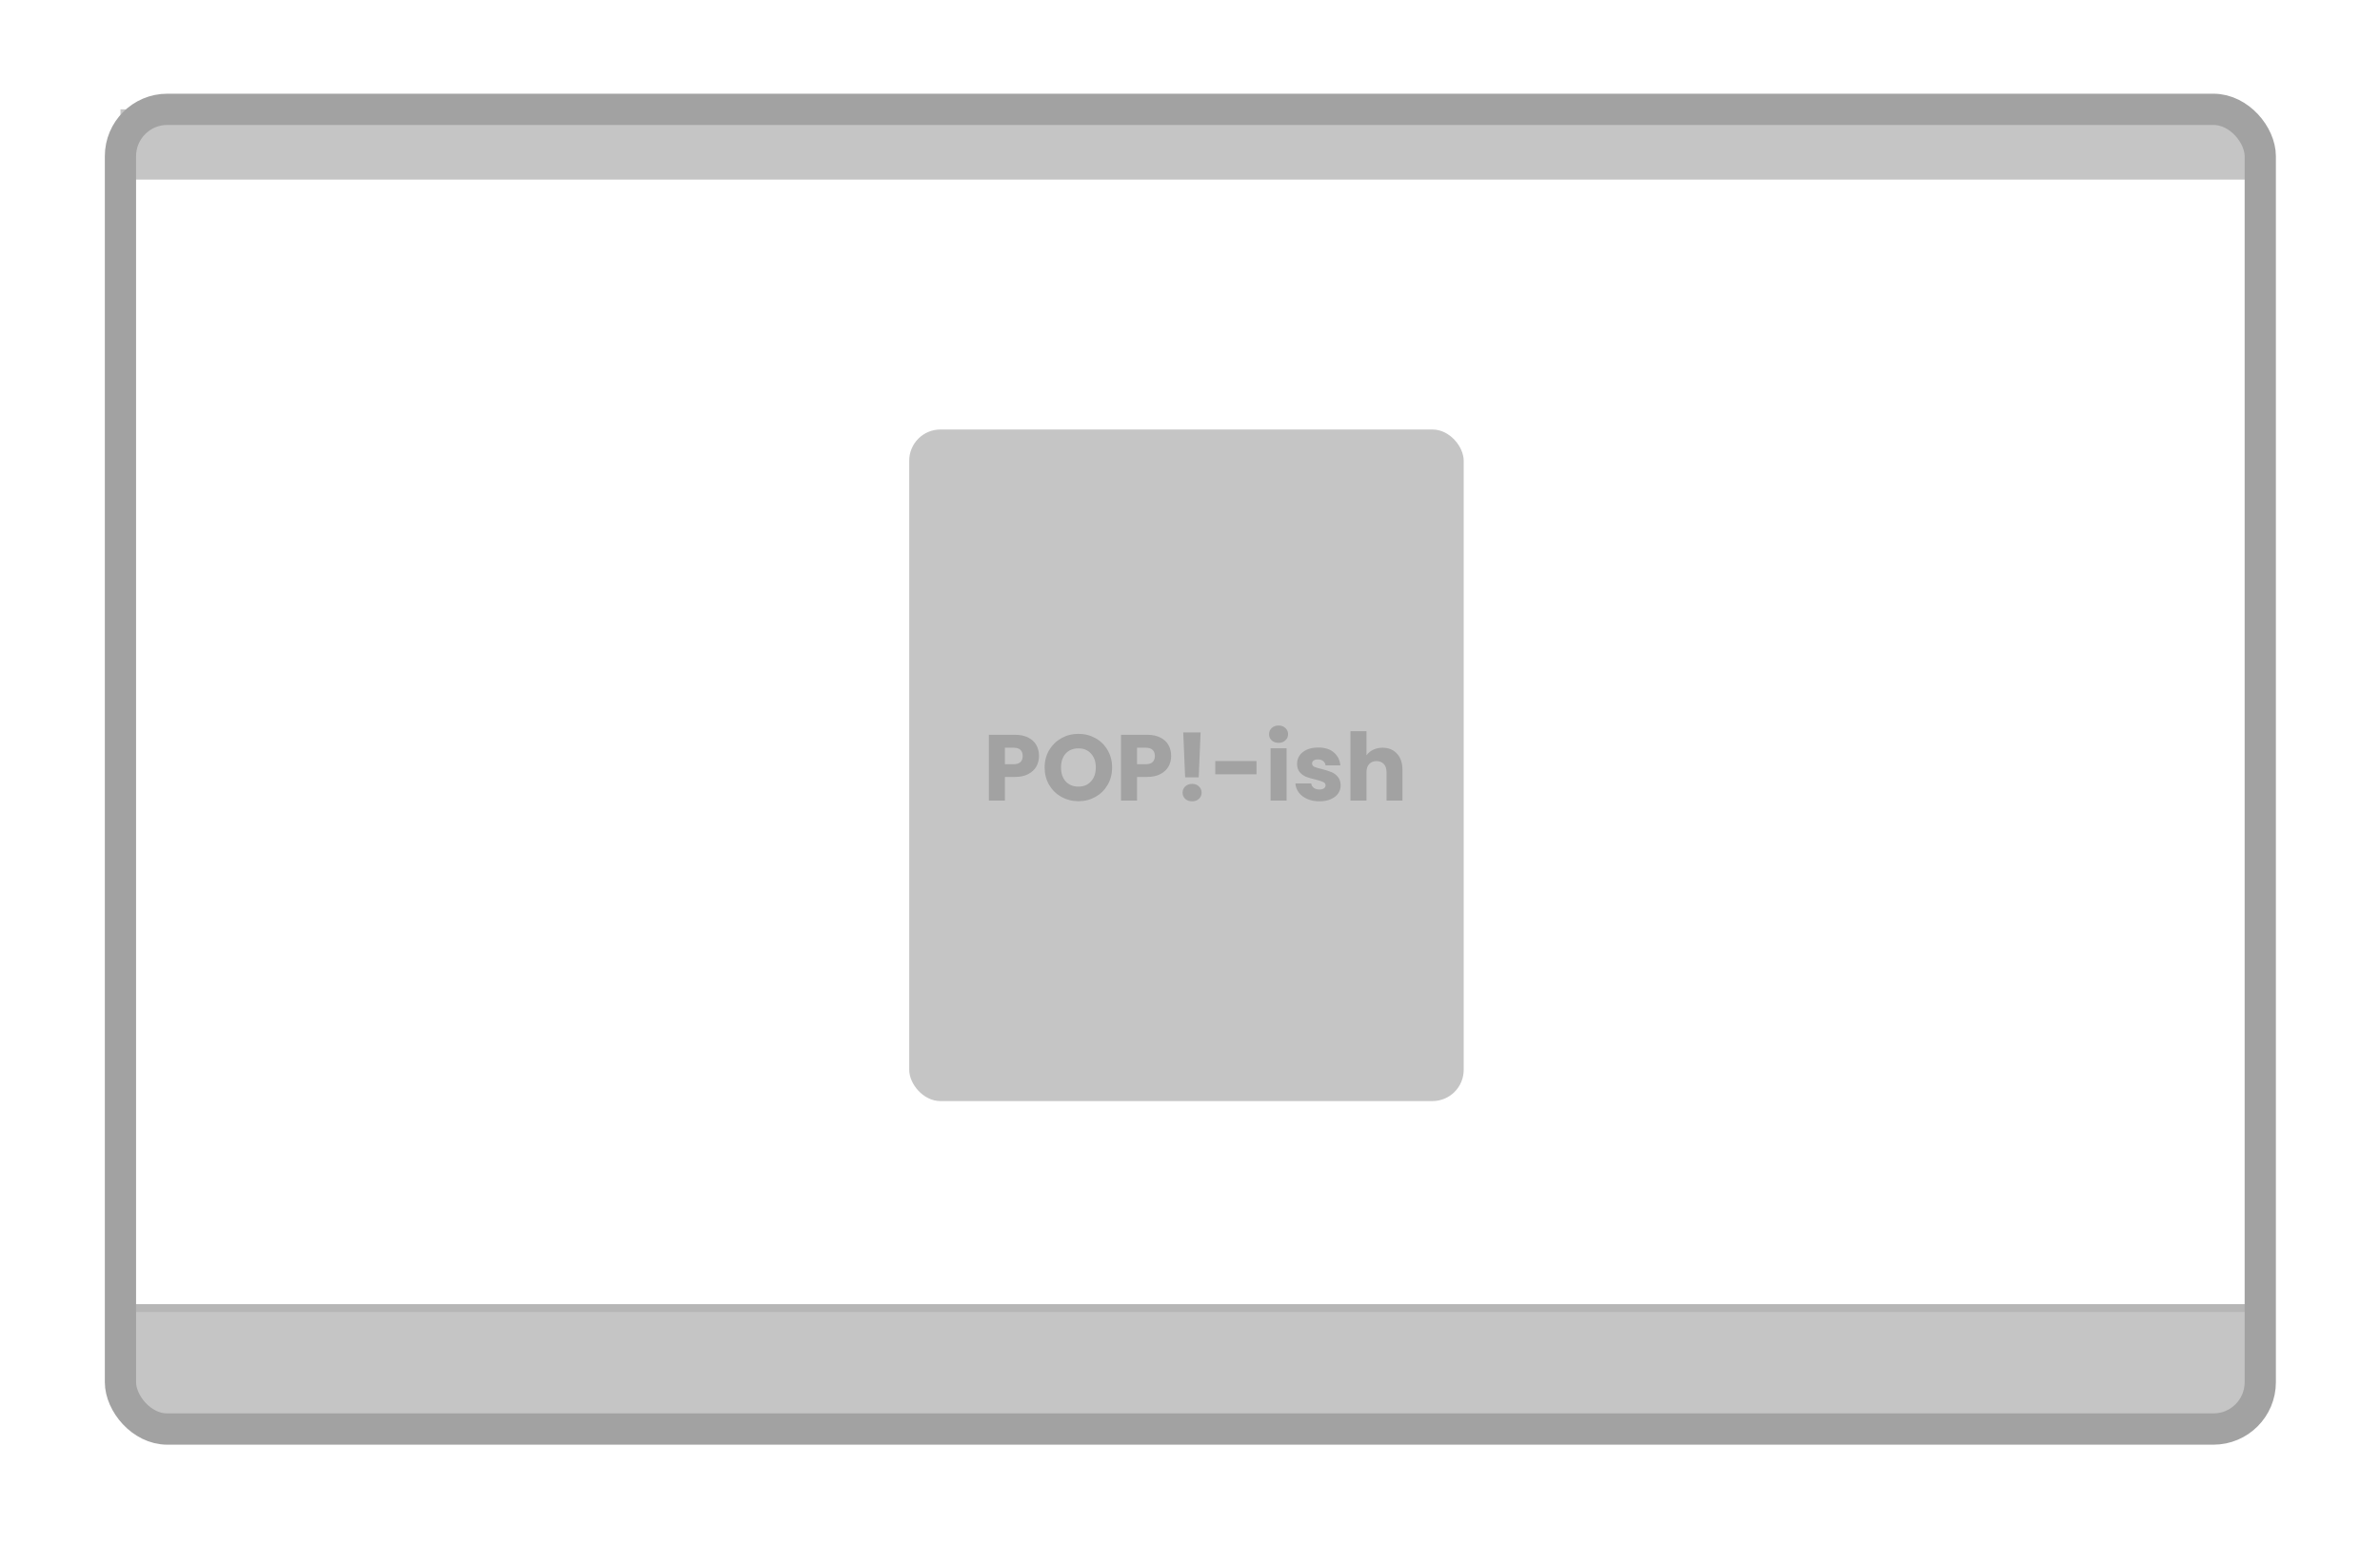 <svg width="248" height="161" viewBox="0 0 248 161" fill="none" xmlns="http://www.w3.org/2000/svg">
<rect x="94.742" y="44.757" width="57.778" height="69.984" rx="3.255" fill="#7B7B7B" fill-opacity="0.44"/>
<rect x="13.365" y="135.9" width="222.16" height="12.207" fill="#7B7B7B" fill-opacity="0.44"/>
<rect x="13.771" y="136.307" width="221.346" height="11.393" stroke="#A2A2A2" stroke-opacity="0.42" stroke-width="0.814"/>
<rect x="12.551" y="11.393" width="222.16" height="7.324" fill="#7B7B7B" fill-opacity="0.44"/>
<rect x="12.551" y="11.393" width="222.973" height="137.527" rx="4.883" stroke="#A2A2A2" stroke-width="3.255"/>
<path d="M108.266 78.777C108.266 79.174 108.175 79.539 107.993 79.871C107.811 80.197 107.531 80.46 107.153 80.662C106.776 80.864 106.307 80.965 105.747 80.965H104.712V83.426H103.042V76.57H105.747C106.294 76.57 106.756 76.665 107.134 76.854C107.511 77.042 107.794 77.303 107.983 77.635C108.172 77.967 108.266 78.348 108.266 78.777ZM105.62 79.637C105.939 79.637 106.177 79.562 106.333 79.412C106.489 79.262 106.567 79.051 106.567 78.777C106.567 78.504 106.489 78.292 106.333 78.143C106.177 77.993 105.939 77.918 105.62 77.918H104.712V79.637H105.62ZM112.378 83.494C111.733 83.494 111.141 83.344 110.601 83.045C110.067 82.745 109.64 82.329 109.321 81.795C109.009 81.254 108.853 80.649 108.853 79.978C108.853 79.308 109.009 78.706 109.321 78.172C109.64 77.638 110.067 77.222 110.601 76.922C111.141 76.623 111.733 76.473 112.378 76.473C113.022 76.473 113.611 76.623 114.145 76.922C114.686 77.222 115.109 77.638 115.415 78.172C115.727 78.706 115.884 79.308 115.884 79.978C115.884 80.649 115.727 81.254 115.415 81.795C115.102 82.329 114.679 82.745 114.145 83.045C113.611 83.344 113.022 83.494 112.378 83.494ZM112.378 81.971C112.925 81.971 113.361 81.788 113.686 81.424C114.018 81.059 114.184 80.578 114.184 79.978C114.184 79.373 114.018 78.891 113.686 78.533C113.361 78.169 112.925 77.986 112.378 77.986C111.824 77.986 111.382 78.165 111.05 78.523C110.724 78.882 110.561 79.367 110.561 79.978C110.561 80.584 110.724 81.069 111.05 81.433C111.382 81.792 111.824 81.971 112.378 81.971ZM122.037 78.777C122.037 79.174 121.946 79.539 121.764 79.871C121.581 80.197 121.301 80.46 120.924 80.662C120.546 80.864 120.077 80.965 119.518 80.965H118.482V83.426H116.813V76.57H119.518C120.064 76.57 120.527 76.665 120.904 76.854C121.282 77.042 121.565 77.303 121.754 77.635C121.943 77.967 122.037 78.348 122.037 78.777ZM119.391 79.637C119.71 79.637 119.947 79.562 120.103 79.412C120.26 79.262 120.338 79.051 120.338 78.777C120.338 78.504 120.26 78.292 120.103 78.143C119.947 77.993 119.71 77.918 119.391 77.918H118.482V79.637H119.391ZM125.103 76.326L124.908 81.004H123.492L123.297 76.326H125.103ZM124.225 83.504C123.932 83.504 123.691 83.419 123.502 83.25C123.32 83.074 123.229 82.859 123.229 82.605C123.229 82.345 123.32 82.127 123.502 81.951C123.691 81.775 123.932 81.687 124.225 81.687C124.511 81.687 124.745 81.775 124.928 81.951C125.116 82.127 125.211 82.345 125.211 82.605C125.211 82.859 125.116 83.074 124.928 83.25C124.745 83.419 124.511 83.504 124.225 83.504ZM130.929 79.305V80.691H126.633V79.305H130.929ZM133.235 77.41C132.942 77.41 132.701 77.326 132.512 77.156C132.33 76.981 132.239 76.766 132.239 76.512C132.239 76.251 132.33 76.037 132.512 75.867C132.701 75.692 132.942 75.604 133.235 75.604C133.521 75.604 133.756 75.692 133.938 75.867C134.127 76.037 134.221 76.251 134.221 76.512C134.221 76.766 134.127 76.981 133.938 77.156C133.756 77.326 133.521 77.41 133.235 77.41ZM134.065 77.977V83.426H132.395V77.977H134.065ZM137.492 83.504C137.016 83.504 136.593 83.422 136.222 83.26C135.851 83.097 135.558 82.876 135.343 82.596C135.128 82.309 135.008 81.99 134.982 81.639H136.632C136.652 81.827 136.74 81.98 136.896 82.098C137.052 82.215 137.244 82.273 137.472 82.273C137.68 82.273 137.84 82.234 137.951 82.156C138.068 82.072 138.126 81.964 138.126 81.834C138.126 81.678 138.045 81.564 137.882 81.492C137.72 81.414 137.456 81.329 137.091 81.238C136.701 81.147 136.375 81.053 136.115 80.955C135.854 80.851 135.63 80.691 135.441 80.477C135.252 80.255 135.158 79.959 135.158 79.588C135.158 79.275 135.242 78.992 135.412 78.738C135.587 78.478 135.841 78.273 136.173 78.123C136.512 77.973 136.912 77.898 137.375 77.898C138.058 77.898 138.595 78.068 138.986 78.406C139.383 78.745 139.611 79.194 139.669 79.754H138.126C138.1 79.565 138.016 79.415 137.873 79.305C137.736 79.194 137.554 79.139 137.326 79.139C137.13 79.139 136.981 79.178 136.876 79.256C136.772 79.328 136.72 79.428 136.72 79.559C136.72 79.715 136.802 79.832 136.964 79.91C137.134 79.988 137.394 80.066 137.746 80.144C138.149 80.249 138.478 80.353 138.732 80.457C138.986 80.555 139.207 80.717 139.396 80.945C139.591 81.167 139.692 81.466 139.699 81.844C139.699 82.163 139.607 82.449 139.425 82.703C139.249 82.95 138.992 83.146 138.654 83.289C138.322 83.432 137.934 83.504 137.492 83.504ZM144.07 77.918C144.695 77.918 145.196 78.126 145.574 78.543C145.951 78.953 146.14 79.52 146.14 80.242V83.426H144.48V80.467C144.48 80.102 144.385 79.819 144.197 79.617C144.008 79.415 143.754 79.314 143.435 79.314C143.116 79.314 142.862 79.415 142.673 79.617C142.485 79.819 142.39 80.102 142.39 80.467V83.426H140.72V76.199H142.39V78.709C142.559 78.468 142.79 78.276 143.083 78.133C143.376 77.99 143.705 77.918 144.07 77.918Z" fill="#A2A2A2"/>
</svg>
